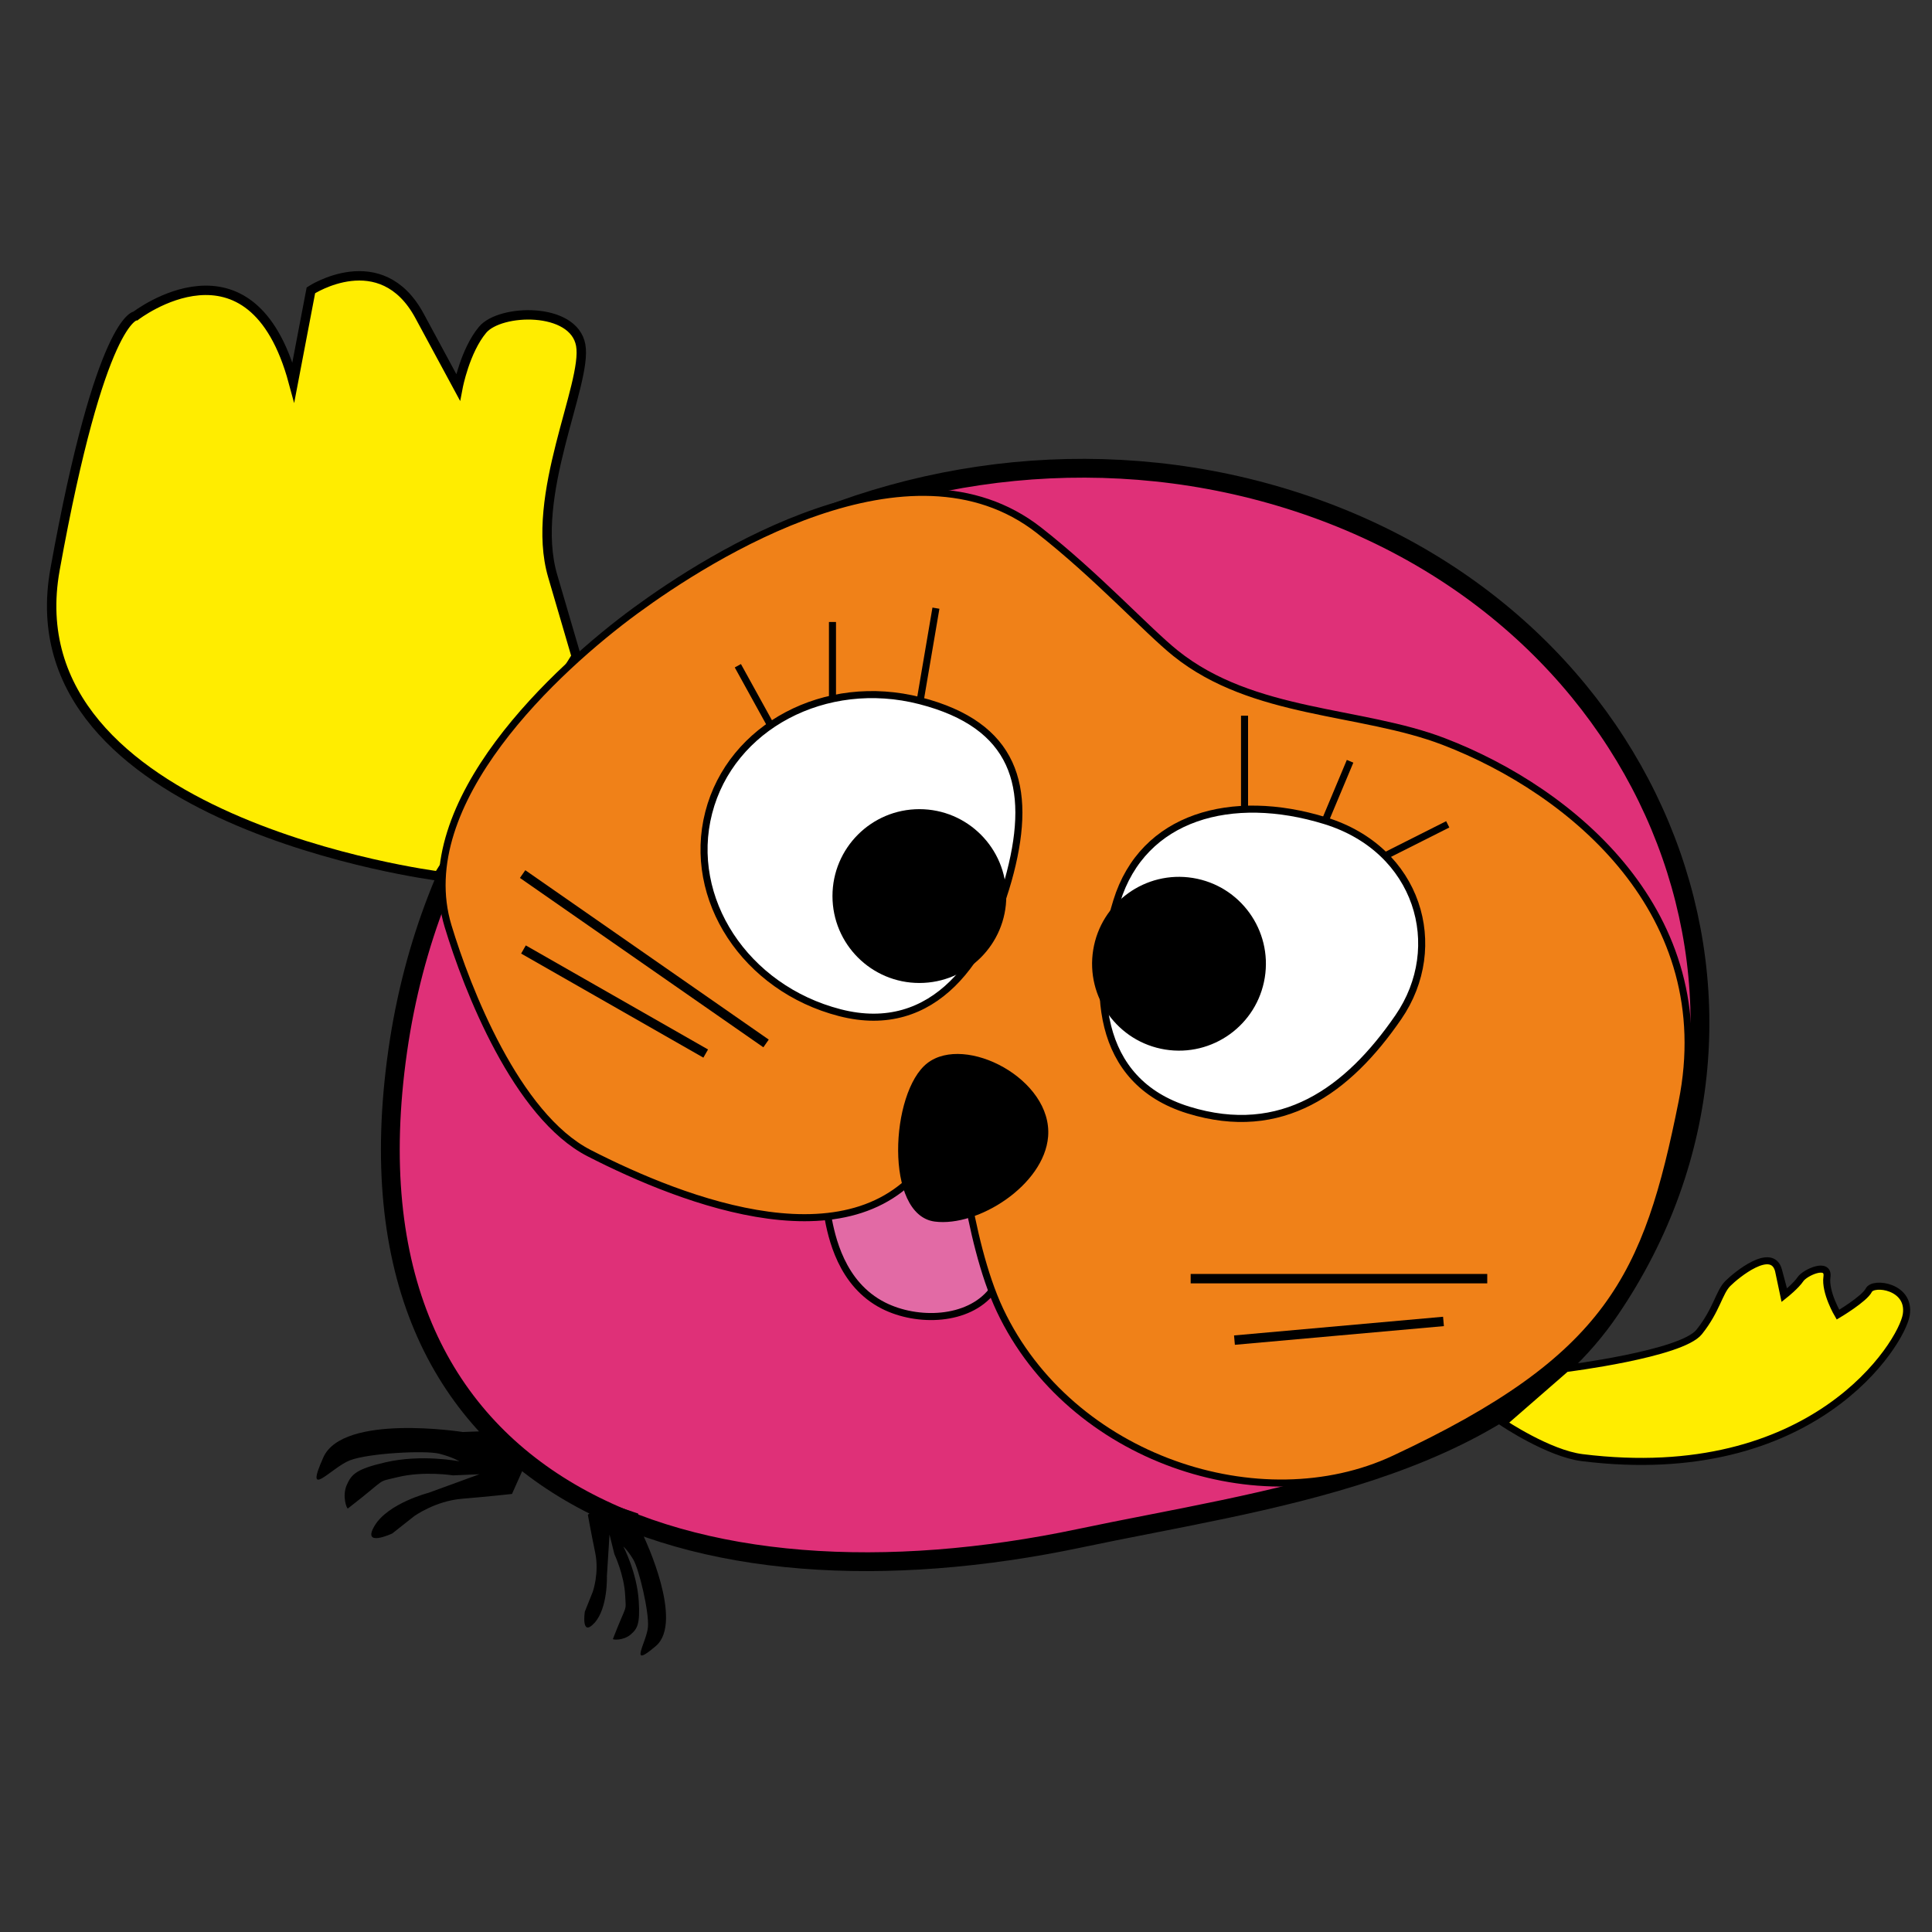 <?xml version="1.0" encoding="utf-8"?>
<!-- Generator: Adobe Illustrator 25.4.1, SVG Export Plug-In . SVG Version: 6.00 Build 0)  -->
<svg version="1.1" id="Calque_1" xmlns="http://www.w3.org/2000/svg" xmlns:xlink="http://www.w3.org/1999/xlink" x="0px" y="0px"
	 viewBox="0 0 822.05 822.05" style="enable-background:new 0 0 822.05 822.05;" xml:space="preserve">
<rect x="0" y="0" width="822.05" height="822.05" fill="#333333" stroke="none"/>
<style type="text/css">
	.st0{fill:#DF3078;stroke:#000000;stroke-width:8;stroke-miterlimit:10;}
	.st1{fill:#FFED00;stroke:#000000;stroke-width:4;stroke-miterlimit:10;}
	.st2{fill:#E26AA5;stroke:#000000;stroke-width:3;stroke-miterlimit:10;}
	.st3{fill:#F08118;stroke:#000000;stroke-width:3;stroke-miterlimit:10;}
	.st4{fill:#FFED00;stroke:#000000;stroke-width:3;stroke-miterlimit:10;}
	.st5{fill:#FFFFFF;stroke:#000000;stroke-width:3;stroke-miterlimit:10;}
	.st6{fill:none;stroke:#000000;stroke-width:4;stroke-miterlimit:10;}
	.st7{fill:none;stroke:#000000;stroke-width:3;stroke-miterlimit:10;}
</style>
<path class="st0" d="M685,557.4c-47.23,69.39-148.12,80.74-225.32,97.05c-164.52,34.76-317.61-17.48-290.45-207.37
	c26.4-184.59,209.32-280.4,367.87-237.84C703.1,253.8,773.19,427.85,685,557.4z"/>
<path class="st1" d="M186.51,372.74c0,0-182.47-23.09-163.09-130.45s34.3-107.9,34.3-107.9s49.21-38.02,67.1,28.23l7.46-39.09
	c0,0,29.82-19.5,46.22,10.86s16.4,30.36,16.4,30.36s2.95-15.49,10.44-24.43s38.77-9.86,41.75,6.54s-21.95,63.99-11.93,98.2
	s10.02,34.21,10.02,34.21L186.51,372.74z"/>
<path class="st2" d="M352.21,517.6c1.59,8.3,5.54,28.8,23.81,37.97c14.36,7.21,35.93,6.57,46.05-6.25
	c6.94-8.79,5.8-19.86,5.17-25.91c-0.31-3.03-3.67-31.09-27.4-40.51c-16.22-6.43-38.67-2.85-46.46,10.72
	C349.05,501.16,350.63,509.39,352.21,517.6z"/>
<path class="st3" d="M396.63,490.66c-31.12,49.94-106.09,20.43-145.94,0c-30.98-15.88-51.97-69.92-60.03-96.57
	c-15.94-52.73,46.54-109.91,79.78-134.29c31.88-23.38,116.7-77.11,171.61-34.19c24.61,19.24,46.13,42.73,58.15,52.36
	c32.94,26.41,78.83,24.01,114.08,37.54c54.85,21.05,117.47,73.31,101.44,153.35c-14.92,74.52-30.86,109.08-122.53,151.93
	c-56.73,26.52-137.71,0.17-167.71-63.34c-7.06-14.96-11.74-35.64-14.44-51.84L396.63,490.66z"/>
<path class="st4" d="M666.33,582.28c0,0,49.14-6.14,56.64-15.52s8.44-16.88,12.19-20.63s18.76-15.94,21.57-5.63
	s2.81,10.32,2.81,10.32s4.69-3.75,6.56-6.56c1.88-2.81,12.19-7.5,11.25-0.94s4.69,16.05,4.69,16.05s11.25-6.67,13.13-10.42
	s17.82-1.67,15.94,10.42s-39.39,73.04-137.85,60.85c-14.24-1.76-33.57-14.74-33.57-14.74L666.33,582.28z"/>
<path d="M394.57,452.36c16.14-12.5,53.41,6.85,51.39,31.29c-1.7,20.58-29.8,38.49-48.21,36.12C376.2,517,378.76,464.6,394.57,452.36
	z"/>
<path class="st5" d="M429.88,371.14c-9.43,36.66-32.24,70.11-72.5,59.76s-65.26-48.47-55.83-85.12
	c9.43-36.66,49.71-57.98,89.97-47.62C431.78,308.52,439.31,334.48,429.88,371.14z"/>
<path class="st5" d="M475.16,383.45c-11.15,36.17-9.22,76.62,30.51,88.86c39.73,12.25,67.88-8.32,89.32-39.51
	c20.64-30.02,8.58-71.35-31.14-83.6S486.31,347.28,475.16,383.45z"/>
<circle cx="391.19" cy="381.27" r="36.98"/>
<ellipse transform="matrix(0.16 -0.987 0.987 0.16 16.609 839.708)" cx="501.78" cy="410.09" rx="36.98" ry="36.98"/>
<path d="M196.91,609.31c0,0-50.93-8.03-59.34,10.81c-8.41,18.83,3.4,4.27,11.36,1.22c7.96-3.04,32.17-4.32,38.08-2.78
	s8.45,3.23,8.45,3.23s-16-3.19-31.53,0.43c-12.14,2.83-14.3,4.94-16.35,9.53c-2.16,4.84,0.02,10.42,0.44,10.09
	c17.61-13.58,11.56-10.97,21.14-13.32c11.12-2.73,23.64-0.76,23.64-0.76l11.21-0.49l-21.68,7.91c0,0-17.18,4.42-22.91,13.96
	c-5.73,9.54,7.48,3.34,7.48,3.34l9.34-7.37c0,0,8.93-6.46,20.35-7.4c11.42-0.95,21.26-2.05,21.26-2.05l4.5-10.08l-11.74-16.79
	L196.91,609.31z"/>
<path d="M274.11,654.23c0,0,17.02,35.81,4.97,46.12s-3.89-1.58-3.38-8.11c0.51-6.53-3.82-24.66-6.25-28.69
	c-2.42-4.02-4.22-5.53-4.22-5.53s5.84,11.1,6.56,23.34c0.56,9.57-0.53,11.62-3.46,14.13c-3.1,2.65-7.69,2.26-7.54,1.88
	c6.17-15.94,5.57-10.92,5.22-18.49c-0.41-8.79-4.59-17.6-4.59-17.6l-2.08-8.38l-1.11,17.71c0,0,0.48,13.63-5.3,19.94
	c-5.78,6.3-4.1-4.79-4.1-4.79l3.4-8.5c0,0,2.81-7.99,1.02-16.62s-3.12-16.12-3.12-16.12l6.45-5.52l14.94,5L274.11,654.23z"/>
<line class="st6" x1="506.62" y1="544.06" x2="632.81" y2="544.06"/>
<line class="st6" x1="525.25" y1="570.21" x2="614.19" y2="562.26"/>
<line class="st6" x1="222.37" y1="371.91" x2="325.95" y2="443.98"/>
<line class="st6" x1="222.73" y1="404" x2="300.27" y2="448.28"/>
<line class="st7" x1="327.92" y1="308.6" x2="313.95" y2="283.27"/>
<line class="st7" x1="354.21" y1="297.33" x2="354.21" y2="264.65"/>
<line class="st7" x1="391.52" y1="298.15" x2="398.23" y2="258.77"/>
<line class="st7" x1="529.54" y1="344.28" x2="529.54" y2="304.53"/>
<line class="st7" x1="563.85" y1="349.21" x2="574.45" y2="323.92"/>
<line class="st7" x1="589.35" y1="364.17" x2="616" y2="350.75"/>
</svg>

